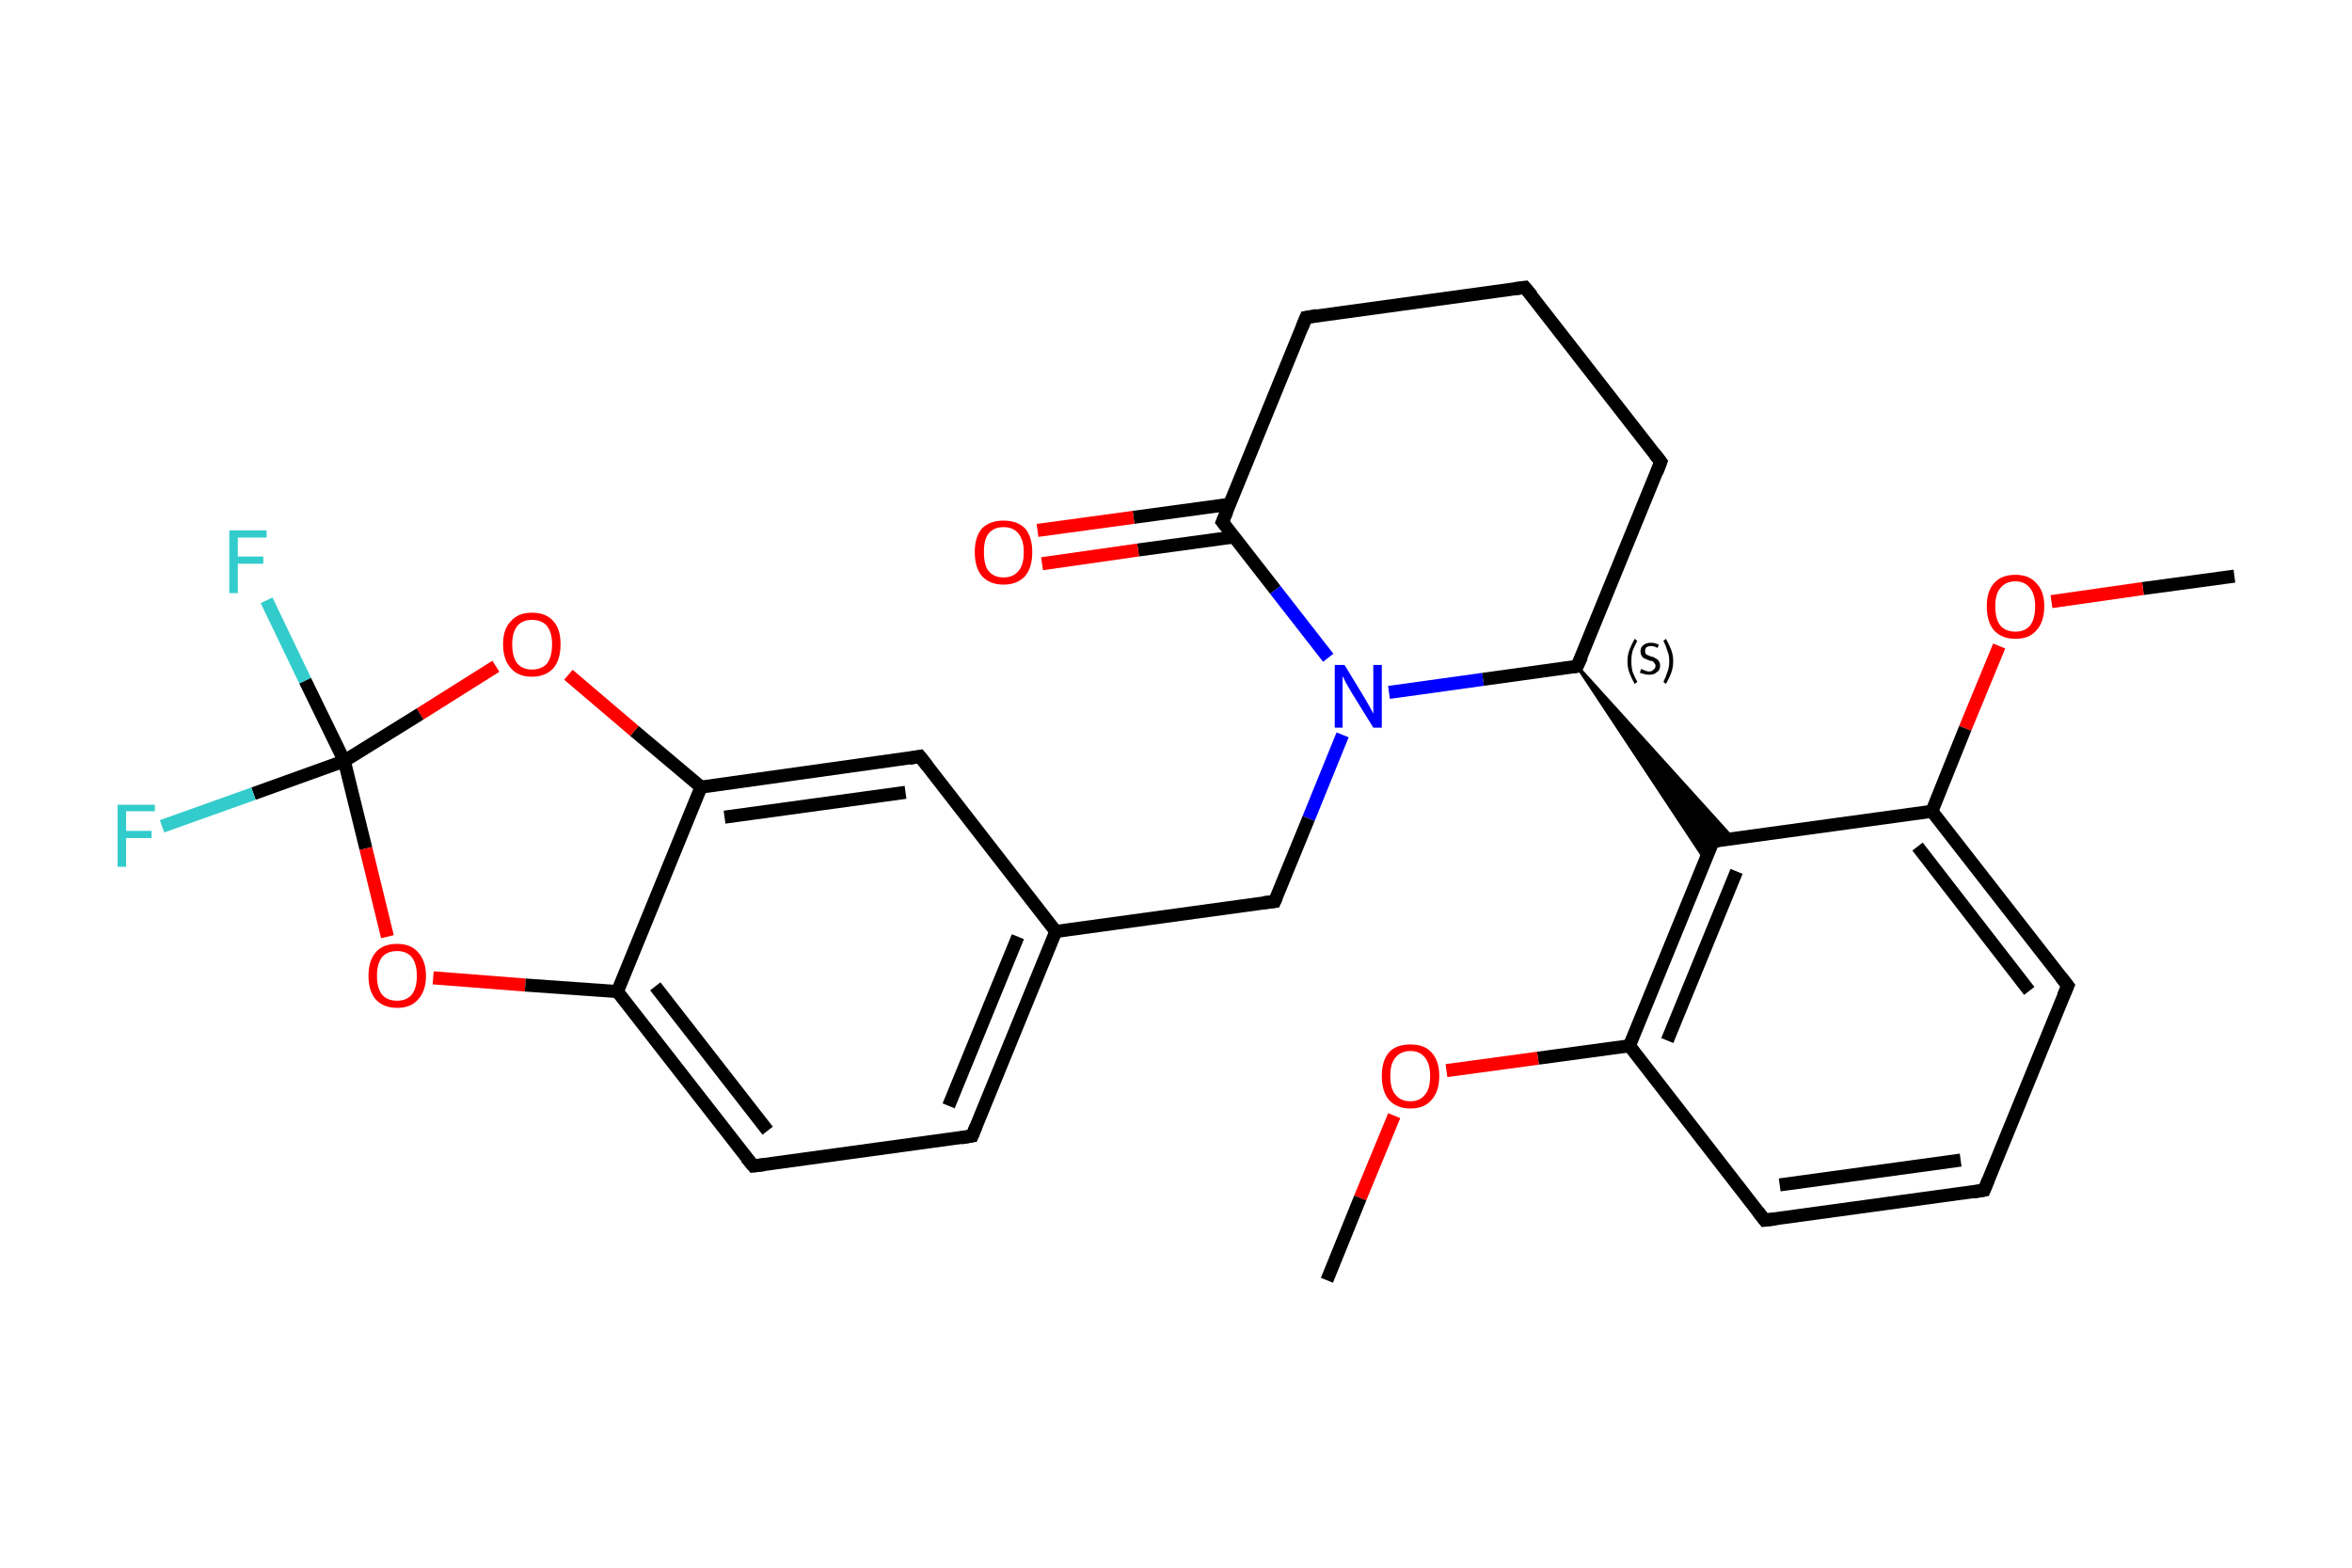 <?xml version='1.0' encoding='iso-8859-1'?>
<svg version='1.1' baseProfile='full'
              xmlns='http://www.w3.org/2000/svg'
                      xmlns:rdkit='http://www.rdkit.org/xml'
                      xmlns:xlink='http://www.w3.org/1999/xlink'
                  xml:space='preserve'
width='360px' height='240px' viewBox='0 0 360 240'>
<!-- END OF HEADER -->
<rect style='opacity:1.0;fill:#FFFFFF;stroke:none' width='360.0' height='240.0' x='0.0' y='0.0'> </rect>
<path class='bond-0 atom-0 atom-1' d='M 342.0,88.2 L 328.0,90.1' style='fill:none;fill-rule:evenodd;stroke:#000000;stroke-width:2.0px;stroke-linecap:butt;stroke-linejoin:miter;stroke-opacity:1' />
<path class='bond-0 atom-0 atom-1' d='M 328.0,90.1 L 314.0,92.1' style='fill:none;fill-rule:evenodd;stroke:#FF0000;stroke-width:2.0px;stroke-linecap:butt;stroke-linejoin:miter;stroke-opacity:1' />
<path class='bond-1 atom-1 atom-2' d='M 306.0,98.9 L 300.8,111.5' style='fill:none;fill-rule:evenodd;stroke:#FF0000;stroke-width:2.0px;stroke-linecap:butt;stroke-linejoin:miter;stroke-opacity:1' />
<path class='bond-1 atom-1 atom-2' d='M 300.8,111.5 L 295.7,124.2' style='fill:none;fill-rule:evenodd;stroke:#000000;stroke-width:2.0px;stroke-linecap:butt;stroke-linejoin:miter;stroke-opacity:1' />
<path class='bond-2 atom-2 atom-3' d='M 295.7,124.2 L 316.5,150.9' style='fill:none;fill-rule:evenodd;stroke:#000000;stroke-width:2.0px;stroke-linecap:butt;stroke-linejoin:miter;stroke-opacity:1' />
<path class='bond-2 atom-2 atom-3' d='M 293.5,129.6 L 310.6,151.7' style='fill:none;fill-rule:evenodd;stroke:#000000;stroke-width:2.0px;stroke-linecap:butt;stroke-linejoin:miter;stroke-opacity:1' />
<path class='bond-3 atom-3 atom-4' d='M 316.5,150.9 L 303.7,182.2' style='fill:none;fill-rule:evenodd;stroke:#000000;stroke-width:2.0px;stroke-linecap:butt;stroke-linejoin:miter;stroke-opacity:1' />
<path class='bond-4 atom-4 atom-5' d='M 303.7,182.2 L 270.1,186.8' style='fill:none;fill-rule:evenodd;stroke:#000000;stroke-width:2.0px;stroke-linecap:butt;stroke-linejoin:miter;stroke-opacity:1' />
<path class='bond-4 atom-4 atom-5' d='M 300.1,177.6 L 272.4,181.4' style='fill:none;fill-rule:evenodd;stroke:#000000;stroke-width:2.0px;stroke-linecap:butt;stroke-linejoin:miter;stroke-opacity:1' />
<path class='bond-5 atom-5 atom-6' d='M 270.1,186.8 L 249.4,160.1' style='fill:none;fill-rule:evenodd;stroke:#000000;stroke-width:2.0px;stroke-linecap:butt;stroke-linejoin:miter;stroke-opacity:1' />
<path class='bond-6 atom-6 atom-7' d='M 249.4,160.1 L 235.4,162.0' style='fill:none;fill-rule:evenodd;stroke:#000000;stroke-width:2.0px;stroke-linecap:butt;stroke-linejoin:miter;stroke-opacity:1' />
<path class='bond-6 atom-6 atom-7' d='M 235.4,162.0 L 221.4,163.9' style='fill:none;fill-rule:evenodd;stroke:#FF0000;stroke-width:2.0px;stroke-linecap:butt;stroke-linejoin:miter;stroke-opacity:1' />
<path class='bond-7 atom-7 atom-8' d='M 213.4,170.8 L 208.2,183.4' style='fill:none;fill-rule:evenodd;stroke:#FF0000;stroke-width:2.0px;stroke-linecap:butt;stroke-linejoin:miter;stroke-opacity:1' />
<path class='bond-7 atom-7 atom-8' d='M 208.2,183.4 L 203.1,196.0' style='fill:none;fill-rule:evenodd;stroke:#000000;stroke-width:2.0px;stroke-linecap:butt;stroke-linejoin:miter;stroke-opacity:1' />
<path class='bond-8 atom-6 atom-9' d='M 249.4,160.1 L 262.2,128.8' style='fill:none;fill-rule:evenodd;stroke:#000000;stroke-width:2.0px;stroke-linecap:butt;stroke-linejoin:miter;stroke-opacity:1' />
<path class='bond-8 atom-6 atom-9' d='M 255.2,159.3 L 265.8,133.4' style='fill:none;fill-rule:evenodd;stroke:#000000;stroke-width:2.0px;stroke-linecap:butt;stroke-linejoin:miter;stroke-opacity:1' />
<path class='bond-9 atom-10 atom-9' d='M 241.4,102.0 L 265.2,128.3 L 262.2,128.8 Z' style='fill:#000000;fill-rule:evenodd;fill-opacity:1;stroke:#000000;stroke-width:0.5px;stroke-linecap:butt;stroke-linejoin:miter;stroke-opacity:1;' />
<path class='bond-9 atom-10 atom-9' d='M 241.4,102.0 L 262.2,128.8 L 261.0,131.6 Z' style='fill:#000000;fill-rule:evenodd;fill-opacity:1;stroke:#000000;stroke-width:0.5px;stroke-linecap:butt;stroke-linejoin:miter;stroke-opacity:1;' />
<path class='bond-10 atom-10 atom-11' d='M 241.4,102.0 L 254.2,70.7' style='fill:none;fill-rule:evenodd;stroke:#000000;stroke-width:2.0px;stroke-linecap:butt;stroke-linejoin:miter;stroke-opacity:1' />
<path class='bond-11 atom-11 atom-12' d='M 254.2,70.7 L 233.4,44.0' style='fill:none;fill-rule:evenodd;stroke:#000000;stroke-width:2.0px;stroke-linecap:butt;stroke-linejoin:miter;stroke-opacity:1' />
<path class='bond-12 atom-12 atom-13' d='M 233.4,44.0 L 199.9,48.6' style='fill:none;fill-rule:evenodd;stroke:#000000;stroke-width:2.0px;stroke-linecap:butt;stroke-linejoin:miter;stroke-opacity:1' />
<path class='bond-13 atom-13 atom-14' d='M 199.9,48.6 L 187.1,79.9' style='fill:none;fill-rule:evenodd;stroke:#000000;stroke-width:2.0px;stroke-linecap:butt;stroke-linejoin:miter;stroke-opacity:1' />
<path class='bond-14 atom-14 atom-15' d='M 188.2,77.2 L 173.5,79.2' style='fill:none;fill-rule:evenodd;stroke:#000000;stroke-width:2.0px;stroke-linecap:butt;stroke-linejoin:miter;stroke-opacity:1' />
<path class='bond-14 atom-14 atom-15' d='M 173.5,79.2 L 158.8,81.2' style='fill:none;fill-rule:evenodd;stroke:#FF0000;stroke-width:2.0px;stroke-linecap:butt;stroke-linejoin:miter;stroke-opacity:1' />
<path class='bond-14 atom-14 atom-15' d='M 188.9,82.2 L 174.2,84.2' style='fill:none;fill-rule:evenodd;stroke:#000000;stroke-width:2.0px;stroke-linecap:butt;stroke-linejoin:miter;stroke-opacity:1' />
<path class='bond-14 atom-14 atom-15' d='M 174.2,84.2 L 159.5,86.3' style='fill:none;fill-rule:evenodd;stroke:#FF0000;stroke-width:2.0px;stroke-linecap:butt;stroke-linejoin:miter;stroke-opacity:1' />
<path class='bond-15 atom-14 atom-16' d='M 187.1,79.9 L 195.2,90.3' style='fill:none;fill-rule:evenodd;stroke:#000000;stroke-width:2.0px;stroke-linecap:butt;stroke-linejoin:miter;stroke-opacity:1' />
<path class='bond-15 atom-14 atom-16' d='M 195.2,90.3 L 203.3,100.7' style='fill:none;fill-rule:evenodd;stroke:#0000FF;stroke-width:2.0px;stroke-linecap:butt;stroke-linejoin:miter;stroke-opacity:1' />
<path class='bond-16 atom-16 atom-17' d='M 205.5,112.5 L 200.3,125.3' style='fill:none;fill-rule:evenodd;stroke:#0000FF;stroke-width:2.0px;stroke-linecap:butt;stroke-linejoin:miter;stroke-opacity:1' />
<path class='bond-16 atom-16 atom-17' d='M 200.3,125.3 L 195.1,138.0' style='fill:none;fill-rule:evenodd;stroke:#000000;stroke-width:2.0px;stroke-linecap:butt;stroke-linejoin:miter;stroke-opacity:1' />
<path class='bond-17 atom-17 atom-18' d='M 195.1,138.0 L 161.6,142.6' style='fill:none;fill-rule:evenodd;stroke:#000000;stroke-width:2.0px;stroke-linecap:butt;stroke-linejoin:miter;stroke-opacity:1' />
<path class='bond-18 atom-18 atom-19' d='M 161.6,142.6 L 148.8,173.9' style='fill:none;fill-rule:evenodd;stroke:#000000;stroke-width:2.0px;stroke-linecap:butt;stroke-linejoin:miter;stroke-opacity:1' />
<path class='bond-18 atom-18 atom-19' d='M 155.8,143.4 L 145.2,169.3' style='fill:none;fill-rule:evenodd;stroke:#000000;stroke-width:2.0px;stroke-linecap:butt;stroke-linejoin:miter;stroke-opacity:1' />
<path class='bond-19 atom-19 atom-20' d='M 148.8,173.9 L 115.3,178.5' style='fill:none;fill-rule:evenodd;stroke:#000000;stroke-width:2.0px;stroke-linecap:butt;stroke-linejoin:miter;stroke-opacity:1' />
<path class='bond-20 atom-20 atom-21' d='M 115.3,178.5 L 94.5,151.8' style='fill:none;fill-rule:evenodd;stroke:#000000;stroke-width:2.0px;stroke-linecap:butt;stroke-linejoin:miter;stroke-opacity:1' />
<path class='bond-20 atom-20 atom-21' d='M 117.5,173.1 L 100.3,151.0' style='fill:none;fill-rule:evenodd;stroke:#000000;stroke-width:2.0px;stroke-linecap:butt;stroke-linejoin:miter;stroke-opacity:1' />
<path class='bond-21 atom-21 atom-22' d='M 94.5,151.8 L 107.3,120.5' style='fill:none;fill-rule:evenodd;stroke:#000000;stroke-width:2.0px;stroke-linecap:butt;stroke-linejoin:miter;stroke-opacity:1' />
<path class='bond-22 atom-22 atom-23' d='M 107.3,120.5 L 140.8,115.8' style='fill:none;fill-rule:evenodd;stroke:#000000;stroke-width:2.0px;stroke-linecap:butt;stroke-linejoin:miter;stroke-opacity:1' />
<path class='bond-22 atom-22 atom-23' d='M 110.9,125.1 L 138.6,121.3' style='fill:none;fill-rule:evenodd;stroke:#000000;stroke-width:2.0px;stroke-linecap:butt;stroke-linejoin:miter;stroke-opacity:1' />
<path class='bond-23 atom-22 atom-24' d='M 107.3,120.5 L 97.1,111.9' style='fill:none;fill-rule:evenodd;stroke:#000000;stroke-width:2.0px;stroke-linecap:butt;stroke-linejoin:miter;stroke-opacity:1' />
<path class='bond-23 atom-22 atom-24' d='M 97.1,111.9 L 87.0,103.3' style='fill:none;fill-rule:evenodd;stroke:#FF0000;stroke-width:2.0px;stroke-linecap:butt;stroke-linejoin:miter;stroke-opacity:1' />
<path class='bond-24 atom-24 atom-25' d='M 75.9,102.0 L 64.3,109.3' style='fill:none;fill-rule:evenodd;stroke:#FF0000;stroke-width:2.0px;stroke-linecap:butt;stroke-linejoin:miter;stroke-opacity:1' />
<path class='bond-24 atom-24 atom-25' d='M 64.3,109.3 L 52.7,116.5' style='fill:none;fill-rule:evenodd;stroke:#000000;stroke-width:2.0px;stroke-linecap:butt;stroke-linejoin:miter;stroke-opacity:1' />
<path class='bond-25 atom-25 atom-26' d='M 52.7,116.5 L 46.7,104.2' style='fill:none;fill-rule:evenodd;stroke:#000000;stroke-width:2.0px;stroke-linecap:butt;stroke-linejoin:miter;stroke-opacity:1' />
<path class='bond-25 atom-25 atom-26' d='M 46.7,104.2 L 40.8,91.9' style='fill:none;fill-rule:evenodd;stroke:#33CCCC;stroke-width:2.0px;stroke-linecap:butt;stroke-linejoin:miter;stroke-opacity:1' />
<path class='bond-26 atom-25 atom-27' d='M 52.7,116.5 L 38.8,121.5' style='fill:none;fill-rule:evenodd;stroke:#000000;stroke-width:2.0px;stroke-linecap:butt;stroke-linejoin:miter;stroke-opacity:1' />
<path class='bond-26 atom-25 atom-27' d='M 38.8,121.5 L 24.8,126.5' style='fill:none;fill-rule:evenodd;stroke:#33CCCC;stroke-width:2.0px;stroke-linecap:butt;stroke-linejoin:miter;stroke-opacity:1' />
<path class='bond-27 atom-25 atom-28' d='M 52.7,116.5 L 56.0,129.9' style='fill:none;fill-rule:evenodd;stroke:#000000;stroke-width:2.0px;stroke-linecap:butt;stroke-linejoin:miter;stroke-opacity:1' />
<path class='bond-27 atom-25 atom-28' d='M 56.0,129.9 L 59.3,143.4' style='fill:none;fill-rule:evenodd;stroke:#FF0000;stroke-width:2.0px;stroke-linecap:butt;stroke-linejoin:miter;stroke-opacity:1' />
<path class='bond-28 atom-9 atom-2' d='M 262.2,128.8 L 295.7,124.2' style='fill:none;fill-rule:evenodd;stroke:#000000;stroke-width:2.0px;stroke-linecap:butt;stroke-linejoin:miter;stroke-opacity:1' />
<path class='bond-29 atom-16 atom-10' d='M 212.6,106.0 L 227.0,104.0' style='fill:none;fill-rule:evenodd;stroke:#0000FF;stroke-width:2.0px;stroke-linecap:butt;stroke-linejoin:miter;stroke-opacity:1' />
<path class='bond-29 atom-16 atom-10' d='M 227.0,104.0 L 241.4,102.0' style='fill:none;fill-rule:evenodd;stroke:#000000;stroke-width:2.0px;stroke-linecap:butt;stroke-linejoin:miter;stroke-opacity:1' />
<path class='bond-30 atom-23 atom-18' d='M 140.8,115.8 L 161.6,142.6' style='fill:none;fill-rule:evenodd;stroke:#000000;stroke-width:2.0px;stroke-linecap:butt;stroke-linejoin:miter;stroke-opacity:1' />
<path class='bond-31 atom-28 atom-21' d='M 66.3,149.7 L 80.4,150.8' style='fill:none;fill-rule:evenodd;stroke:#FF0000;stroke-width:2.0px;stroke-linecap:butt;stroke-linejoin:miter;stroke-opacity:1' />
<path class='bond-31 atom-28 atom-21' d='M 80.4,150.8 L 94.5,151.8' style='fill:none;fill-rule:evenodd;stroke:#000000;stroke-width:2.0px;stroke-linecap:butt;stroke-linejoin:miter;stroke-opacity:1' />
<path d='M 315.4,149.5 L 316.5,150.9 L 315.8,152.5' style='fill:none;stroke:#000000;stroke-width:2.0px;stroke-linecap:butt;stroke-linejoin:miter;stroke-opacity:1;' />
<path d='M 304.3,180.7 L 303.7,182.2 L 302.0,182.5' style='fill:none;stroke:#000000;stroke-width:2.0px;stroke-linecap:butt;stroke-linejoin:miter;stroke-opacity:1;' />
<path d='M 271.8,186.6 L 270.1,186.8 L 269.1,185.5' style='fill:none;stroke:#000000;stroke-width:2.0px;stroke-linecap:butt;stroke-linejoin:miter;stroke-opacity:1;' />
<path d='M 261.5,130.3 L 262.2,128.8 L 263.8,128.5' style='fill:none;stroke:#000000;stroke-width:2.0px;stroke-linecap:butt;stroke-linejoin:miter;stroke-opacity:1;' />
<path d='M 242.1,100.5 L 241.4,102.0 L 240.7,102.1' style='fill:none;stroke:#000000;stroke-width:2.0px;stroke-linecap:butt;stroke-linejoin:miter;stroke-opacity:1;' />
<path d='M 253.6,72.3 L 254.2,70.7 L 253.2,69.4' style='fill:none;stroke:#000000;stroke-width:2.0px;stroke-linecap:butt;stroke-linejoin:miter;stroke-opacity:1;' />
<path d='M 234.5,45.3 L 233.4,44.0 L 231.8,44.2' style='fill:none;stroke:#000000;stroke-width:2.0px;stroke-linecap:butt;stroke-linejoin:miter;stroke-opacity:1;' />
<path d='M 201.6,48.3 L 199.9,48.6 L 199.3,50.1' style='fill:none;stroke:#000000;stroke-width:2.0px;stroke-linecap:butt;stroke-linejoin:miter;stroke-opacity:1;' />
<path d='M 187.8,78.3 L 187.1,79.9 L 187.5,80.4' style='fill:none;stroke:#000000;stroke-width:2.0px;stroke-linecap:butt;stroke-linejoin:miter;stroke-opacity:1;' />
<path d='M 195.4,137.3 L 195.1,138.0 L 193.4,138.2' style='fill:none;stroke:#000000;stroke-width:2.0px;stroke-linecap:butt;stroke-linejoin:miter;stroke-opacity:1;' />
<path d='M 149.4,172.4 L 148.8,173.9 L 147.1,174.2' style='fill:none;stroke:#000000;stroke-width:2.0px;stroke-linecap:butt;stroke-linejoin:miter;stroke-opacity:1;' />
<path d='M 117.0,178.3 L 115.3,178.5 L 114.2,177.2' style='fill:none;stroke:#000000;stroke-width:2.0px;stroke-linecap:butt;stroke-linejoin:miter;stroke-opacity:1;' />
<path d='M 139.2,116.1 L 140.8,115.8 L 141.9,117.2' style='fill:none;stroke:#000000;stroke-width:2.0px;stroke-linecap:butt;stroke-linejoin:miter;stroke-opacity:1;' />
<path class='atom-1' d='M 304.1 92.8
Q 304.1 90.5, 305.2 89.3
Q 306.3 88.0, 308.5 88.0
Q 310.6 88.0, 311.7 89.3
Q 312.9 90.5, 312.9 92.8
Q 312.9 95.2, 311.7 96.5
Q 310.6 97.8, 308.5 97.8
Q 306.4 97.8, 305.2 96.5
Q 304.1 95.2, 304.1 92.8
M 308.5 96.7
Q 309.9 96.7, 310.7 95.8
Q 311.5 94.8, 311.5 92.8
Q 311.5 91.0, 310.7 90.0
Q 309.9 89.0, 308.5 89.0
Q 307.0 89.0, 306.2 90.0
Q 305.4 90.9, 305.4 92.8
Q 305.4 94.8, 306.2 95.8
Q 307.0 96.7, 308.5 96.7
' fill='#FF0000'/>
<path class='atom-7' d='M 211.5 164.7
Q 211.5 162.4, 212.6 161.1
Q 213.7 159.9, 215.9 159.9
Q 218.0 159.9, 219.1 161.1
Q 220.3 162.4, 220.3 164.7
Q 220.3 167.1, 219.1 168.4
Q 218.0 169.7, 215.9 169.7
Q 213.8 169.7, 212.6 168.4
Q 211.5 167.1, 211.5 164.7
M 215.9 168.6
Q 217.3 168.6, 218.1 167.6
Q 218.9 166.7, 218.9 164.7
Q 218.9 162.9, 218.1 161.9
Q 217.3 160.9, 215.9 160.9
Q 214.4 160.9, 213.6 161.9
Q 212.8 162.8, 212.8 164.7
Q 212.8 166.7, 213.6 167.6
Q 214.4 168.6, 215.9 168.6
' fill='#FF0000'/>
<path class='atom-15' d='M 149.2 84.5
Q 149.2 82.2, 150.3 80.9
Q 151.5 79.7, 153.6 79.7
Q 155.7 79.7, 156.9 80.9
Q 158.0 82.2, 158.0 84.5
Q 158.0 86.9, 156.9 88.2
Q 155.7 89.5, 153.6 89.5
Q 151.5 89.5, 150.3 88.2
Q 149.2 86.9, 149.2 84.5
M 153.6 88.4
Q 155.1 88.4, 155.9 87.4
Q 156.7 86.5, 156.7 84.5
Q 156.7 82.7, 155.9 81.7
Q 155.1 80.7, 153.6 80.7
Q 152.1 80.7, 151.3 81.7
Q 150.6 82.6, 150.6 84.5
Q 150.6 86.5, 151.3 87.4
Q 152.1 88.4, 153.6 88.4
' fill='#FF0000'/>
<path class='atom-16' d='M 205.8 101.8
L 208.9 106.9
Q 209.2 107.4, 209.7 108.3
Q 210.2 109.2, 210.2 109.3
L 210.2 101.8
L 211.5 101.8
L 211.5 111.4
L 210.2 111.4
L 206.8 105.9
Q 206.4 105.2, 206.0 104.5
Q 205.6 103.7, 205.5 103.5
L 205.5 111.4
L 204.3 111.4
L 204.3 101.8
L 205.8 101.8
' fill='#0000FF'/>
<path class='atom-24' d='M 77.0 98.6
Q 77.0 96.3, 78.2 95.1
Q 79.3 93.8, 81.4 93.8
Q 83.6 93.8, 84.7 95.1
Q 85.8 96.3, 85.8 98.6
Q 85.8 101.0, 84.7 102.3
Q 83.5 103.6, 81.4 103.6
Q 79.3 103.6, 78.2 102.3
Q 77.0 101.0, 77.0 98.6
M 81.4 102.5
Q 82.9 102.5, 83.7 101.6
Q 84.5 100.6, 84.5 98.6
Q 84.5 96.8, 83.7 95.8
Q 82.9 94.9, 81.4 94.9
Q 80.0 94.9, 79.2 95.8
Q 78.4 96.8, 78.4 98.6
Q 78.4 100.6, 79.2 101.6
Q 80.0 102.5, 81.4 102.5
' fill='#FF0000'/>
<path class='atom-26' d='M 35.1 81.2
L 40.8 81.2
L 40.8 82.3
L 36.4 82.3
L 36.4 85.2
L 40.3 85.2
L 40.3 86.3
L 36.4 86.3
L 36.4 90.8
L 35.1 90.8
L 35.1 81.2
' fill='#33CCCC'/>
<path class='atom-27' d='M 18.0 123.2
L 23.7 123.2
L 23.7 124.2
L 19.3 124.2
L 19.3 127.2
L 23.2 127.2
L 23.2 128.3
L 19.3 128.3
L 19.3 132.7
L 18.0 132.7
L 18.0 123.2
' fill='#33CCCC'/>
<path class='atom-28' d='M 56.4 149.4
Q 56.4 147.1, 57.5 145.8
Q 58.6 144.5, 60.8 144.5
Q 62.9 144.5, 64.0 145.8
Q 65.2 147.1, 65.2 149.4
Q 65.2 151.7, 64.0 153.0
Q 62.9 154.3, 60.8 154.3
Q 58.7 154.3, 57.5 153.0
Q 56.4 151.7, 56.4 149.4
M 60.8 153.2
Q 62.2 153.2, 63.0 152.3
Q 63.8 151.3, 63.8 149.4
Q 63.8 147.5, 63.0 146.5
Q 62.2 145.6, 60.8 145.6
Q 59.3 145.6, 58.5 146.5
Q 57.7 147.5, 57.7 149.4
Q 57.7 151.3, 58.5 152.3
Q 59.3 153.2, 60.8 153.2
' fill='#FF0000'/>
<path class='note' d='M 249.1 101.2
Q 249.1 100.3, 249.4 99.5
Q 249.7 98.7, 250.2 97.8
L 250.6 98.1
Q 250.2 98.9, 249.9 99.6
Q 249.7 100.3, 249.7 101.2
Q 249.7 102.2, 249.9 102.9
Q 250.2 103.6, 250.6 104.4
L 250.2 104.7
Q 249.7 103.8, 249.4 103.0
Q 249.1 102.2, 249.1 101.2
' fill='#000000'/>
<path class='note' d='M 251.2 102.4
Q 251.2 102.4, 251.4 102.5
Q 251.7 102.6, 251.9 102.7
Q 252.2 102.8, 252.4 102.8
Q 252.9 102.8, 253.1 102.5
Q 253.4 102.3, 253.4 101.9
Q 253.4 101.7, 253.2 101.5
Q 253.1 101.3, 252.9 101.2
Q 252.7 101.2, 252.4 101.1
Q 251.9 100.9, 251.7 100.8
Q 251.4 100.7, 251.3 100.4
Q 251.1 100.2, 251.1 99.7
Q 251.1 99.1, 251.5 98.8
Q 251.9 98.4, 252.7 98.4
Q 253.3 98.4, 253.9 98.7
L 253.7 99.2
Q 253.2 98.9, 252.7 98.9
Q 252.3 98.9, 252.0 99.1
Q 251.8 99.3, 251.8 99.7
Q 251.8 99.9, 251.9 100.1
Q 252.0 100.2, 252.2 100.3
Q 252.4 100.4, 252.7 100.5
Q 253.2 100.6, 253.4 100.8
Q 253.7 100.9, 253.9 101.2
Q 254.1 101.5, 254.1 101.9
Q 254.1 102.6, 253.6 102.9
Q 253.2 103.3, 252.4 103.3
Q 252.0 103.3, 251.7 103.2
Q 251.4 103.1, 251.0 103.0
L 251.2 102.4
' fill='#000000'/>
<path class='note' d='M 256.1 101.2
Q 256.1 102.2, 255.8 103.0
Q 255.5 103.8, 255.0 104.7
L 254.6 104.4
Q 255.0 103.6, 255.2 102.9
Q 255.5 102.2, 255.5 101.2
Q 255.5 100.3, 255.2 99.6
Q 255.0 98.9, 254.6 98.1
L 255.0 97.8
Q 255.5 98.7, 255.8 99.5
Q 256.1 100.3, 256.1 101.2
' fill='#000000'/>
</svg>
